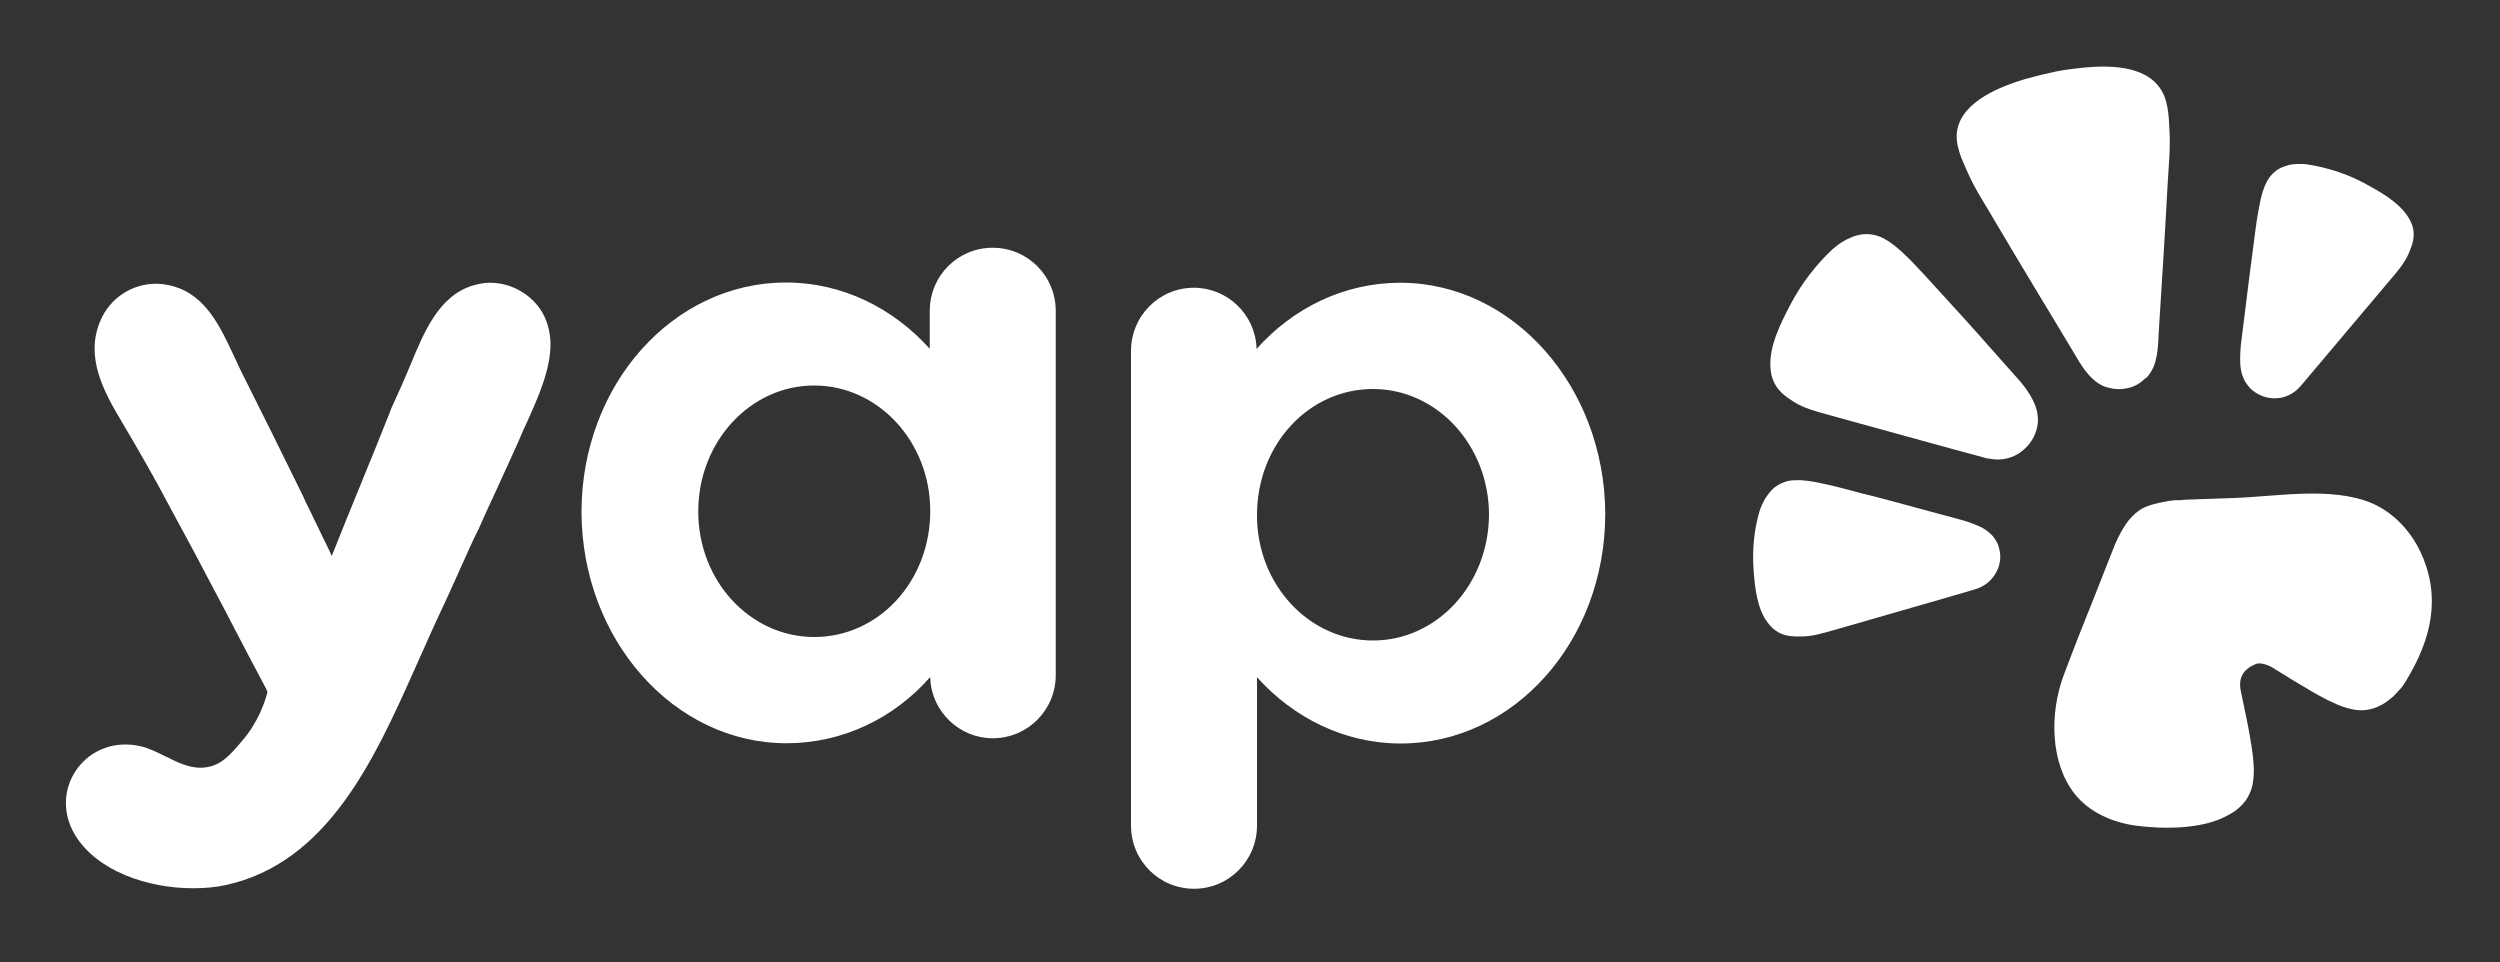 <?xml version="1.0" encoding="utf-8"?>
<!-- Generator: Adobe Illustrator 25.4.1, SVG Export Plug-In . SVG Version: 6.00 Build 0)  -->
<svg version="1.1" id="Layer_1" xmlns="http://www.w3.org/2000/svg" xmlns:xlink="http://www.w3.org/1999/xlink" x="0px" y="0px"
	 viewBox="0 0 1000 385" style="enable-background:new 0 0 1000 385;" xml:space="preserve">
<rect x="0" y="0" width="1000" height="385" fill="#333333" stroke="none"/>
<style type="text/css">
	.st0{fill:#FFFFFF;}
</style>
<g>
	<g>
		<path class="st0" d="M776.4,239.7l12.7-3.7c0.3-0.1,0.7-0.2,1.3-0.4c3.5-1.1,6.4-3.5,8.1-6.7c1.7-3.1,2.1-6.7,1-10
			c0-0.1,0-0.2,0-0.2c-0.5-1.6-1.4-3.1-2.5-4.4c-1.6-1.7-3.4-3-5.6-3.9c-2.5-1.1-5.1-2-7.8-2.7l-14.5-3.9
			c-8.1-2.2-16.3-4.5-24.6-6.5c-5.3-1.4-9.9-2.7-13.7-3.5c-0.7-0.1-1.5-0.3-2.3-0.5c-4.7-1-8-1.4-10.8-1.2c-1.9,0-3.6,0.5-5.3,1.3
			c-1.8,0.8-3.3,2-4.5,3.5c-0.6,0.7-1.1,1.5-1.7,2.3c-0.5,0.8-0.9,1.7-1.3,2.5c-0.4,0.9-0.8,1.9-1.1,2.8c-2.2,7.5-2.9,15.3-2.4,23
			c0.5,7,1.3,16,5.8,21.7c1.1,1.5,2.5,2.8,4.1,3.7c3,1.7,6,1.7,9.1,1.7c4.6,0,8.9-1.4,13.3-2.6L776.4,239.7L776.4,239.7z"/>
	</g>
	<g>
		<path class="st0" d="M779.5,179.2l14.4,3.9c0.3,0.1,0.8,0.3,1.5,0.3c4.1,0.9,8.3,0.3,11.9-1.9c3.5-2.2,6.2-5.6,7.3-9.6
			c0-0.1,0.1-0.2,0.1-0.3c0.5-1.9,0.6-4,0.3-6c-0.4-2.6-1.5-5.1-2.8-7.3c-1.6-2.7-3.5-5.1-5.6-7.4l-11.3-12.7
			c-6.3-7.2-12.7-14.2-19.2-21.3c-4.2-4.6-7.7-8.5-10.9-11.8c-0.6-0.6-1.3-1.3-1.8-1.8c-3.9-3.9-6.8-6.2-9.5-7.7
			c-1.8-1-3.8-1.7-5.9-1.9c-2.2-0.2-4.3,0.1-6.4,0.8c-1,0.4-2.1,0.9-3,1.3c-0.9,0.5-1.9,1.1-2.8,1.7c-0.9,0.7-1.9,1.4-2.8,2.2
			c-6.7,6.3-12.4,13.7-16.7,21.9c-3.9,7.4-8.8,17-8.1,25.5c0.1,2.2,0.6,4.3,1.6,6.2c1.8,3.5,4.6,5.4,7.5,7.3c4.4,2.8,9.3,4,14.3,5.4
			L779.5,179.2L779.5,179.2z"/>
	</g>
	<g>
		<path class="st0" d="M945.4,73.1c-7-3.7-14.5-6.1-22.3-7.3c-1-0.2-2-0.2-3-0.2s-1.8,0-2.8,0.1s-1.9,0.3-2.7,0.6
			c-1.8,0.5-3.5,1.3-4.9,2.6c-1.3,1.1-2.4,2.5-3.2,4.2c-1.2,2.4-2.1,5.4-2.9,10c-0.1,0.7-0.3,1.4-0.4,2.1c-0.7,3.8-1.2,8.3-1.9,13.6
			c-1.1,8.1-2.1,16.1-3.1,24.3l-1.8,14.4c-0.3,2.6-0.4,5.3-0.3,8c0.1,2.2,0.6,4.4,1.6,6.5c0.8,1.5,1.9,2.9,3.1,4
			c0.1,0.1,0.1,0.1,0.2,0.1c2.7,2.3,6.2,3.4,9.7,3.2s6.9-1.9,9.2-4.5c0.4-0.4,0.6-0.8,0.8-0.9l35.5-42.1c2.8-3.3,5.7-6.6,7.4-10.7
			c1.1-2.7,2.2-5.3,1.8-8.7c-0.2-1.8-0.9-3.6-1.9-5.2C959.7,80.8,951.7,76.5,945.4,73.1z"/>
	</g>
	<g>
		<path class="st0" d="M859.1,150.5c4.1-4.7,4.1-11.9,4.4-17.7c1.2-19.4,2.5-38.9,3.5-58.3c0.4-7.3,1.2-14.7,0.8-22.1
			c-0.3-6.1-0.4-13.2-4.6-18.2c-7.3-8.9-23-8.1-33.7-6.7c-3.3,0.4-6.6,0.9-9.8,1.7c-3.3,0.7-6.5,1.6-9.6,2.4
			c-10.3,3.1-24.7,8.9-27.1,19.9c-1.4,6.2,1.9,12.6,4.4,18.2c3.1,6.9,7.3,13,11,19.5c10.1,17.1,20.4,34,30.6,51
			c3,5.1,6.4,11.5,12.3,14.2c0.4,0.2,0.8,0.3,1.2,0.4c2.7,0.9,5.5,1.1,8.3,0.5c0.2,0,0.3-0.1,0.5-0.1c2.6-0.6,4.8-1.9,6.6-3.7
			C858.5,151.2,858.8,150.9,859.1,150.5z"/>
	</g>
	<g>
		<path class="st0" d="M908.6,266.8c6.2,3.9,11.5,7.1,16,9.7c0.9,0.5,1.8,1,2.6,1.5c5.6,3.1,9.6,4.8,13.2,5.6
			c2.4,0.6,4.8,0.7,7.2,0.2c2.5-0.5,4.9-1.6,6.9-3c1.1-0.8,2-1.6,3-2.4c0.9-0.9,1.7-1.9,2.6-2.8c0.9-1,1.7-2.2,2.4-3.4
			c10-16.5,14.2-33.4,5.6-51.6c-4-8.4-10.8-15.6-19.3-19.3c-16.1-6.8-38.1-2.7-55.2-2.1l-19.9,0.7c-1.2,0.3-2.5,0.1-3.7,0.2
			c-1.4,0.1-2.8,0.3-4.2,0.6c-3.2,0.6-6.8,1.4-9.6,3.1c-0.7,0.5-1.4,1-2,1.5c-1,0.9-1.9,1.8-2.7,2.8c-2.3,2.9-4.1,6.4-5.6,9.9
			c-0.4,0.9-0.7,2-1.1,2.8l-7.3,18.5c-4.2,10.4-8.3,20.8-12.2,31.3c-5.3,14.5-5.4,34.3,4.6,47c5.9,7.4,15.3,11.5,24.8,12.7
			c10.8,1.4,26.1,1.4,35.9-3.9c1.2-0.6,2.2-1.2,3.4-2c2.1-1.5,3.9-3.4,5.1-5.5c1.2-2.1,2-4.4,2.2-6.9c0.5-3.6,0.2-8-0.8-14.3
			c-0.2-0.9-0.4-2-0.5-3c-0.9-5.2-2.2-11.2-3.7-18.4c-1.4-6.9,3.1-9.4,5.6-10.5C904.3,264.4,908.6,266.8,908.6,266.8z"/>
	</g>
</g>
<g>
	<path class="st0" d="M397.1,99.1c13.9,0,25.2,11.2,25.2,25.3V270c0,14-11.2,25.3-25.2,25.3c-13.3,0-24.4-10.6-25-23.9v-0.6
		c-14.5,16.5-35,26.5-57.5,26.5c-45.1,0-81.8-41.5-82-92.4c0-51,36.6-91.9,81.8-91.9c22.6,0,42.9,10.3,57.5,26.5v-5.8v-9.3
		C371.9,110.3,383.1,99.1,397.1,99.1 M325.7,254.8c25.8,0,46.4-22.3,46.4-50.4c0-27.8-20.9-50.2-46.4-50.2
		c-25.6,0-46.3,22.4-46.4,50.2C279.2,232.4,300.1,254.8,325.7,254.8 M560.1,113.1c45.1,0,81.8,41.5,82,92.4
		c0,51-36.6,91.9-81.8,91.9c-22.6,0-42.9-10.3-57.5-26.5v52v7.3c0,14-11.2,25.3-25.2,25.3c-13.9,0-25.2-11.2-25.2-25.3V140.4
		c0-14,11.2-25.3,25.2-25.3c13.3,0,24.4,10.6,25,23.9v0.6C517.2,123.2,537.6,113.1,560.1,113.1 M549.2,256.2
		c25.6,0,46.2-22.4,46.4-50.2c0-28-20.9-50.4-46.4-50.4c-25.8,0-46.4,22.3-46.4,50.4C502.7,233.8,523.6,256.2,549.2,256.2
		 M196,113.1c7.8,0,15.4,3.9,19.9,10.3c2.9,4.1,4.1,8.9,4.3,13.6c0.2,10.5-4.9,21.8-9.2,31.4c-1.1,2.3-2.1,4.6-3,6.7
		c0,0.1-0.2,0.5-0.5,1.2c-1.2,2.7-4.5,10-10.1,22.2c-2,4.3-4,8.6-5.9,13c-1.2,2.3-2.3,4.7-3.4,7.1l-8.2,18.2
		c-3.7,7.9-7.5,16.1-11,24.1c-1.1,2.5-2.3,5-3.4,7.6c-15.7,35-34.4,76.6-75.1,85.5c-4,0.9-8.5,1.3-13.2,1.3
		c-18,0-38.5-6.8-47.3-21.5c-9.9-16.9,2.3-36,20.2-36c2,0,4,0.2,6.1,0.7c3.3,0.7,6.6,2.4,9.9,4c4.6,2.3,9.2,4.6,14.1,4.6
		c1,0,1.9-0.1,2.9-0.3c5.7-1,9.2-5.1,13.7-10.4c6.3-7.3,9-15,10.2-19.6c-0.1-0.2-0.2-0.4-0.3-0.7c-0.1-0.2-0.2-0.5-0.3-0.7
		c-5.1-9.5-9.6-18.2-13.3-25.3c-2.4-4.6-4.5-8.7-6.3-12c-3.7-6.9-6.4-12.2-8.6-16.3C71.8,210,70.8,208,68,202.9
		c-6.1-11.6-12.6-22.9-19.3-34.2c-7.3-12.2-14.7-25.9-8.6-40.3c3.9-9.3,12.8-14.9,22.3-14.9c2.4,0,4.8,0.4,7.3,1.1
		c12.6,3.8,18.3,15.9,23.6,27.2c0.9,2,1.9,4,2.8,6c8.4,16.8,16.8,33.6,25,50.4c0.7,1.7,1.8,3.9,3.2,6.7c1.2,2.5,2.6,5.3,4.1,8.5
		c0.8,1.6,1.5,3.2,2.2,4.5c0.9,1.8,1.6,3.3,2.1,4.5c3.8-9.6,7.7-19.2,11.6-28.7c3.9-9.5,7.8-19.1,11.6-28.7c0.1-0.5,1-2.6,2.4-5.6
		c1.2-2.6,2.7-5.9,4.3-9.7c0.5-1.3,1.1-2.6,1.7-4c5.1-12.4,11.2-27.5,24.9-31.5C191.5,113.5,193.7,113.1,196,113.1"/>
</g>
</svg>
